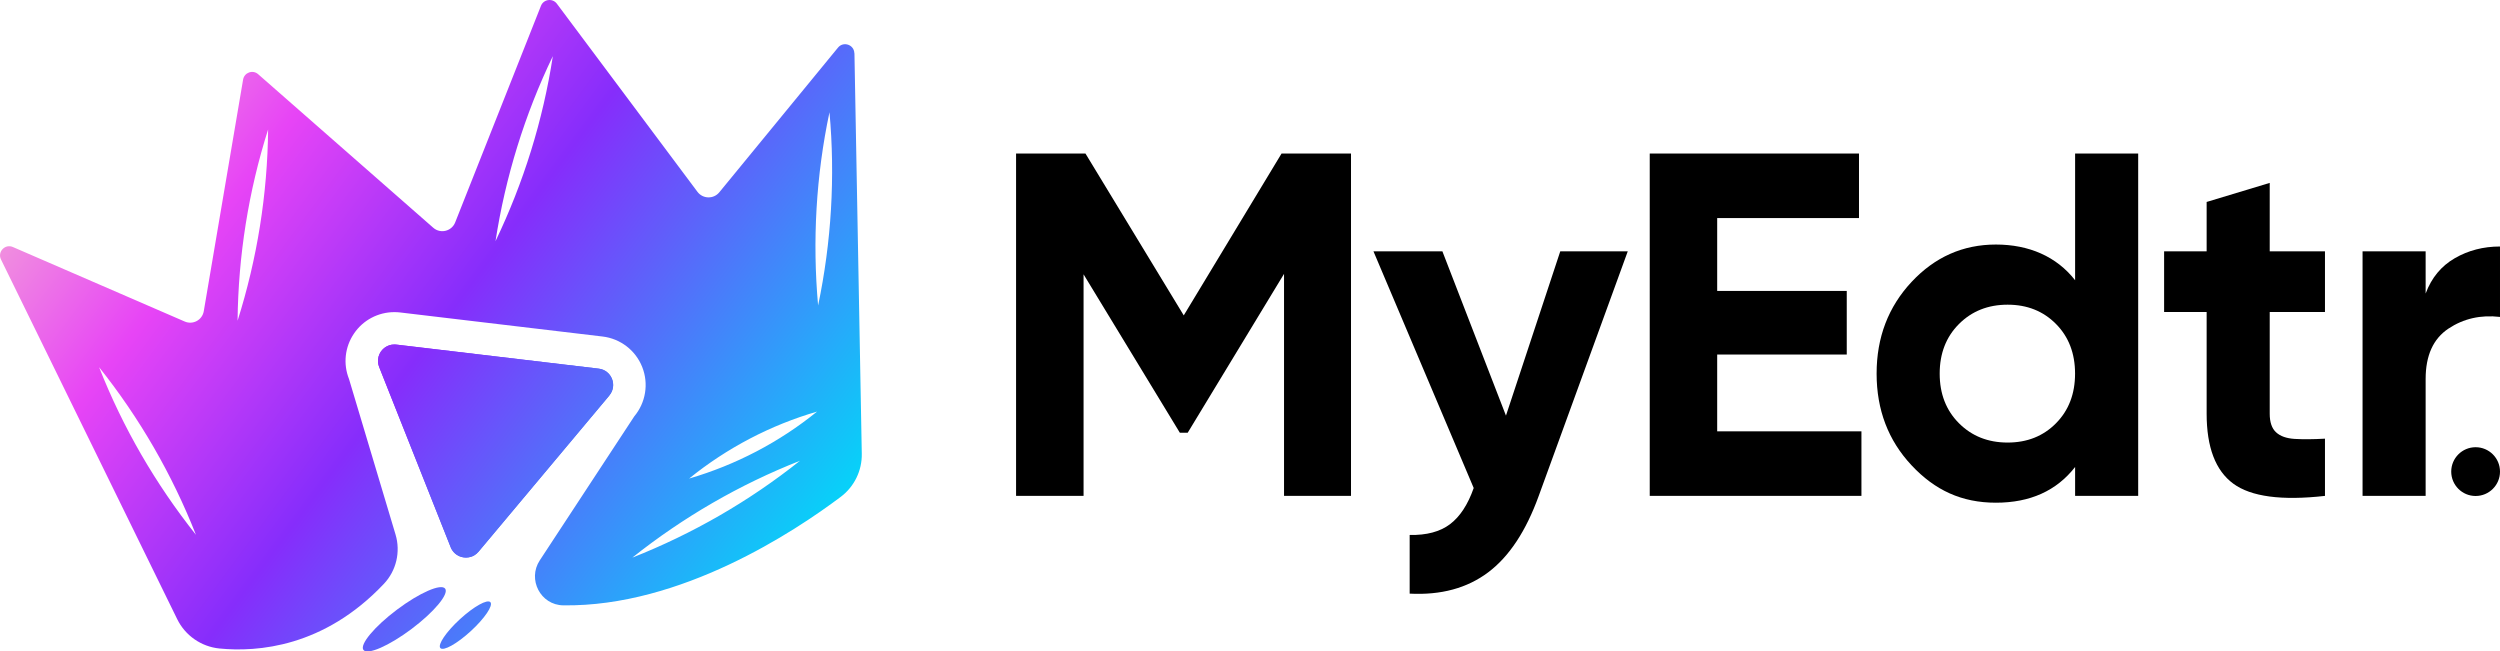 <?xml version="1.0" encoding="UTF-8"?>
<svg id="Layer_2" data-name="Layer 2" xmlns="http://www.w3.org/2000/svg" xmlns:xlink="http://www.w3.org/1999/xlink" viewBox="0 0 520.78 135.69">
  <defs>
    <style>
      .cls-1 {
        fill: url(#linear-gradient-5);
      }

      .cls-2 {
        fill: url(#linear-gradient-4);
      }

      .cls-3 {
        fill: url(#linear-gradient-3);
      }

      .cls-4 {
        fill: url(#linear-gradient-2);
      }

      .cls-5 {
        fill: url(#linear-gradient);
      }
    </style>
    <linearGradient id="linear-gradient" x1="-43.32" y1="-17.26" x2="160.09" y2="132.96" gradientUnits="userSpaceOnUse">
      <stop offset="0" stop-color="#19f5f5"/>
      <stop offset=".23" stop-color="#f5b7d2"/>
      <stop offset=".43" stop-color="#e744f6"/>
      <stop offset=".63" stop-color="#862dfb"/>
      <stop offset="1" stop-color="#00dbf9"/>
    </linearGradient>
    <linearGradient id="linear-gradient-2" x1="-31.98" y1="-32.62" x2="171.44" y2="117.6" xlink:href="#linear-gradient"/>
    <linearGradient id="linear-gradient-3" x1="-43.32" y1="-17.26" x2="160.09" y2="132.96" xlink:href="#linear-gradient"/>
    <linearGradient id="linear-gradient-4" x1="-68.2" y1="16.43" x2="135.21" y2="166.65" gradientTransform="translate(94.28 -24.73) rotate(36.88)" xlink:href="#linear-gradient"/>
    <linearGradient id="linear-gradient-5" x1="-64.3" y1="11.15" x2="139.11" y2="161.36" gradientTransform="translate(113.62 -31.27) rotate(42.56)" xlink:href="#linear-gradient"/>
  </defs>
  <g id="Layer_1-2" data-name="Layer 1">
    <g>
      <g>
        <path d="M281.43,31.99v71.3h-13.95v-46.24l-20.07,33.1h-1.63l-20.06-33v46.14h-14.06V31.99h14.46l20.47,33.71,20.37-33.71h14.46Z"/>
        <path d="M325.02,52.36h14.06l-18.54,50.93c-2.65,7.33-6.16,12.65-10.54,15.94-4.38,3.29-9.83,4.77-16.35,4.43v-12.22c3.53.07,6.33-.68,8.4-2.24,2.07-1.56,3.72-4.07,4.94-7.54l-20.88-49.3h14.36l13.24,34.22,11.31-34.22Z"/>
        <path d="M357.71,89.85h30.05v13.44h-44.1V31.99h43.59v13.44h-29.54v15.18h26.99v13.24h-26.99v15.99Z"/>
        <path d="M432.27,31.99h13.14v71.3h-13.14v-6.01c-3.87,4.96-9.37,7.44-16.5,7.44s-12.72-2.6-17.57-7.79c-4.86-5.19-7.28-11.56-7.28-19.1s2.43-13.9,7.28-19.1c4.85-5.19,10.71-7.79,17.57-7.79s12.63,2.48,16.5,7.44v-26.38ZM408.08,88.17c2.68,2.68,6.06,4.02,10.13,4.02s7.44-1.34,10.08-4.02c2.65-2.68,3.97-6.13,3.97-10.34s-1.32-7.66-3.97-10.34c-2.65-2.68-6.01-4.02-10.08-4.02s-7.45,1.34-10.13,4.02-4.02,6.13-4.02,10.34,1.34,7.66,4.02,10.34Z"/>
        <path d="M484.32,64.99h-11.51v21.19c0,1.77.44,3.06,1.32,3.87.88.82,2.17,1.27,3.87,1.38,1.7.1,3.8.09,6.32-.05v11.92c-9.03,1.02-15.4.17-19.1-2.55-3.7-2.72-5.55-7.57-5.55-14.57v-21.19h-8.86v-12.63h8.86v-10.29l13.14-3.97v14.26h11.51v12.63Z"/>
        <path d="M505.3,61.12c1.22-3.26,3.24-5.7,6.06-7.33,2.82-1.63,5.96-2.44,9.42-2.44v14.67c-4.01-.47-7.59.34-10.75,2.44-3.16,2.11-4.74,5.6-4.74,10.49v24.34h-13.14v-50.93h13.14v8.76Z"/>
      </g>
      <g>
        <path class="cls-5" d="M126.93,82.39l-27.25,32.54c-.26.31-.56.56-.88.75-.21.13-.44.23-.67.3-.35.12-.71.17-1.06.17-.33,0-.66-.05-.98-.14-.32-.09-.63-.23-.91-.42-.43-.27-.79-.65-1.06-1.11-.1-.15-.17-.32-.24-.49l-14.9-37.54c-.13-.32-.2-.64-.23-.96-.08-.79.14-1.57.55-2.19.1-.14.2-.27.31-.4.04-.04.07-.07.11-.11.15-.16.32-.3.5-.43.55-.38,1.21-.6,1.92-.6.14,0,.28,0,.42.02l42.15,5.01c2.7.32,3.96,3.51,2.22,5.58Z"/>
        <path class="cls-4" d="M177.97,11.09c-.04-1.78-2.27-2.55-3.4-1.18l-24.74,30.16c-1.19,1.44-3.42,1.39-4.54-.11L116,.77c-.9-1.2-2.76-.95-3.31.44l-17.87,45.12c-.73,1.85-3.07,2.43-4.57,1.11-8.17-7.17-29.14-25.56-36.47-31.98-1.12-.99-2.89-.36-3.14,1.12l-8.19,48.24c-.31,1.85-2.27,2.91-3.99,2.15L2.69,51.46c-1.63-.72-3.27,1-2.48,2.6l36.7,74.91c1.68,3.43,5.01,5.74,8.8,6.12,7.89.78,21.78-.26,34.25-13.46,2.6-2.74,3.52-6.69,2.43-10.3l-9.69-32.38c-1.25-3.14-.86-6.68,1.04-9.47,1.89-2.8,5.04-4.46,8.41-4.46.41,0,.81.02,1.22.07l42.15,5.01c3.71.44,6.88,2.87,8.26,6.35,1.38,3.48.74,7.42-1.66,10.29l-19.68,29.99c-2.6,3.96.15,9.31,4.9,9.37,24.47.34,48.2-15.38,57.81-22.61,2.81-2.12,4.44-5.46,4.37-8.99l-1.53-83.41ZM20.64,76.49c8.42,10.55,15.23,22.36,20.18,34.92-8.41-10.57-15.24-22.36-20.18-34.92ZM49.49,66.81c.14-13.5,2.27-26.97,6.36-39.84-.13,13.51-2.29,26.97-6.36,39.84ZM103.22,50.23c2.06-13.35,6.08-26.37,11.94-38.53-2.04,13.35-6.09,26.36-11.94,38.53ZM131.72,116.16c10.57-8.41,22.36-15.24,34.93-20.18-10.56,8.42-22.37,15.22-34.93,20.18ZM143.55,99.69c7.85-6.36,16.95-11.13,26.65-13.95-7.85,6.38-16.96,11.12-26.65,13.95ZM170.42,63.64c-1.21-13.45-.43-27.05,2.37-40.26,1.22,13.44.4,27.05-2.37,40.26Z"/>
        <path class="cls-3" d="M126.93,82.39l-27.25,32.54c-.26.31-.56.56-.88.75-.21.13-.43.22-.67.3-.67.21-1.38.22-2.04.03-.32-.09-.63-.23-.91-.42-.42-.27-.78-.65-1.06-1.11-.1-.15-.17-.32-.24-.49l-14.9-37.54c-.13-.32-.2-.64-.23-.96-.08-.79.14-1.57.55-2.19.1-.14.2-.27.31-.4.04-.04.07-.07.11-.11.15-.16.32-.3.5-.43.55-.38,1.21-.6,1.92-.6.14,0,.28,0,.42.02l42.15,5.01c2.7.32,3.96,3.51,2.22,5.58Z"/>
        <ellipse class="cls-2" cx="84.22" cy="128.99" rx="10.64" ry="2.52" transform="translate(-60.56 76.37) rotate(-36.88)"/>
        <ellipse class="cls-1" cx="96.95" cy="130.22" rx="7.07" ry="1.68" transform="translate(-62.54 99.88) rotate(-42.56)"/>
      </g>
      <circle cx="515.7" cy="98.24" r="5.08"/>
    </g>
  </g>
</svg>